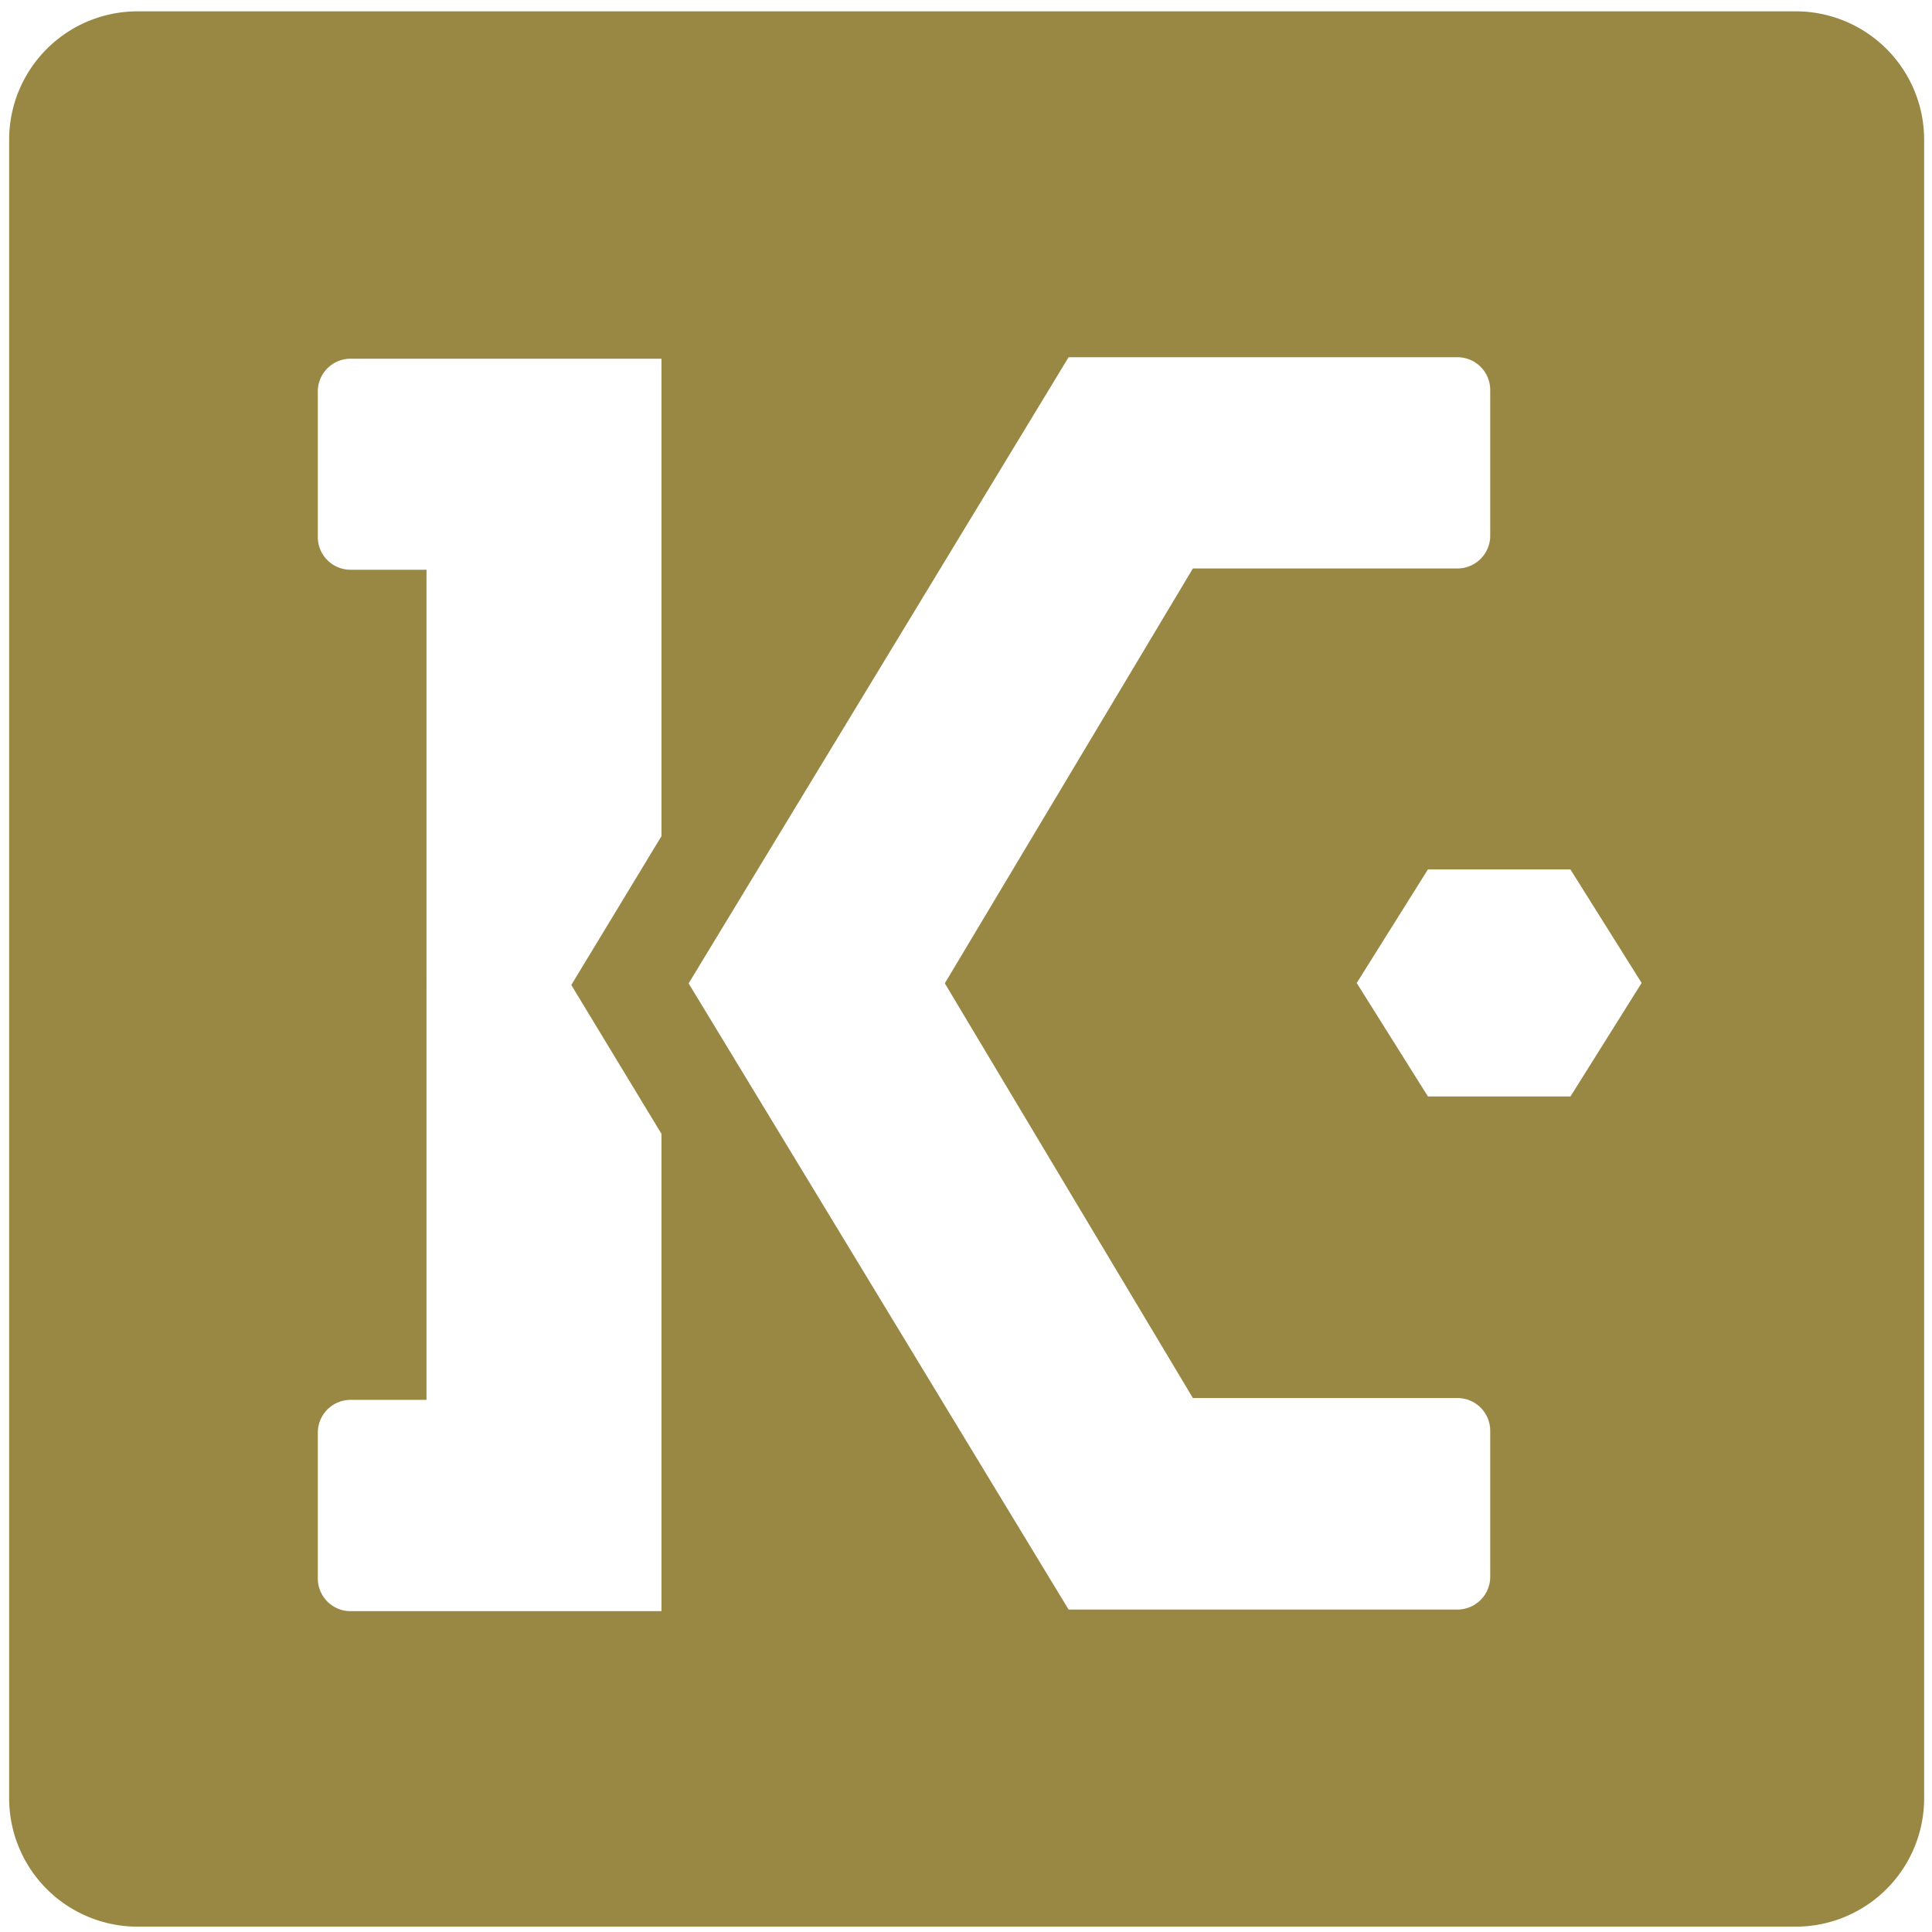 <svg xmlns="http://www.w3.org/2000/svg" viewBox="0 0 300 300"><title>kerrSymbols</title><path d="M278.86,1.76H21.33A19.94,19.94,0,0,0,1.42,21.67V279.25a19.94,19.94,0,0,0,19.92,19.92H278.86a19.94,19.94,0,0,0,19.92-19.92V21.67A19.94,19.94,0,0,0,278.86,1.76ZM102.71,129.84l-14,23.11,14,23.11v74.12H66.23l-11.8,0a5.08,5.08,0,0,1-5.08-5.08V222.46a5.09,5.09,0,0,1,5.08-5.09h11.8V88.47H54.43a5.08,5.08,0,0,1-5.08-5.08V60.78a5.09,5.09,0,0,1,5.08-5.08H90.85l.4,0h11.46Zm128.69,115a5.09,5.09,0,0,1-5.09,5.09H165.93l-59-97.23,59-97.23h23.56l.4,0h36.42a5.09,5.09,0,0,1,5.09,5.08V83.18a5.09,5.09,0,0,1-5.09,5.09h-4.08l-37,0-38.52,64.42,38.52,64.4h37l4.08,0a5.08,5.08,0,0,1,5.09,5.08Zm12.46-74.58H221.73l-11.06-17.62L221.73,135h22.12l11.06,17.63Z" style="fill:#984"/></svg>